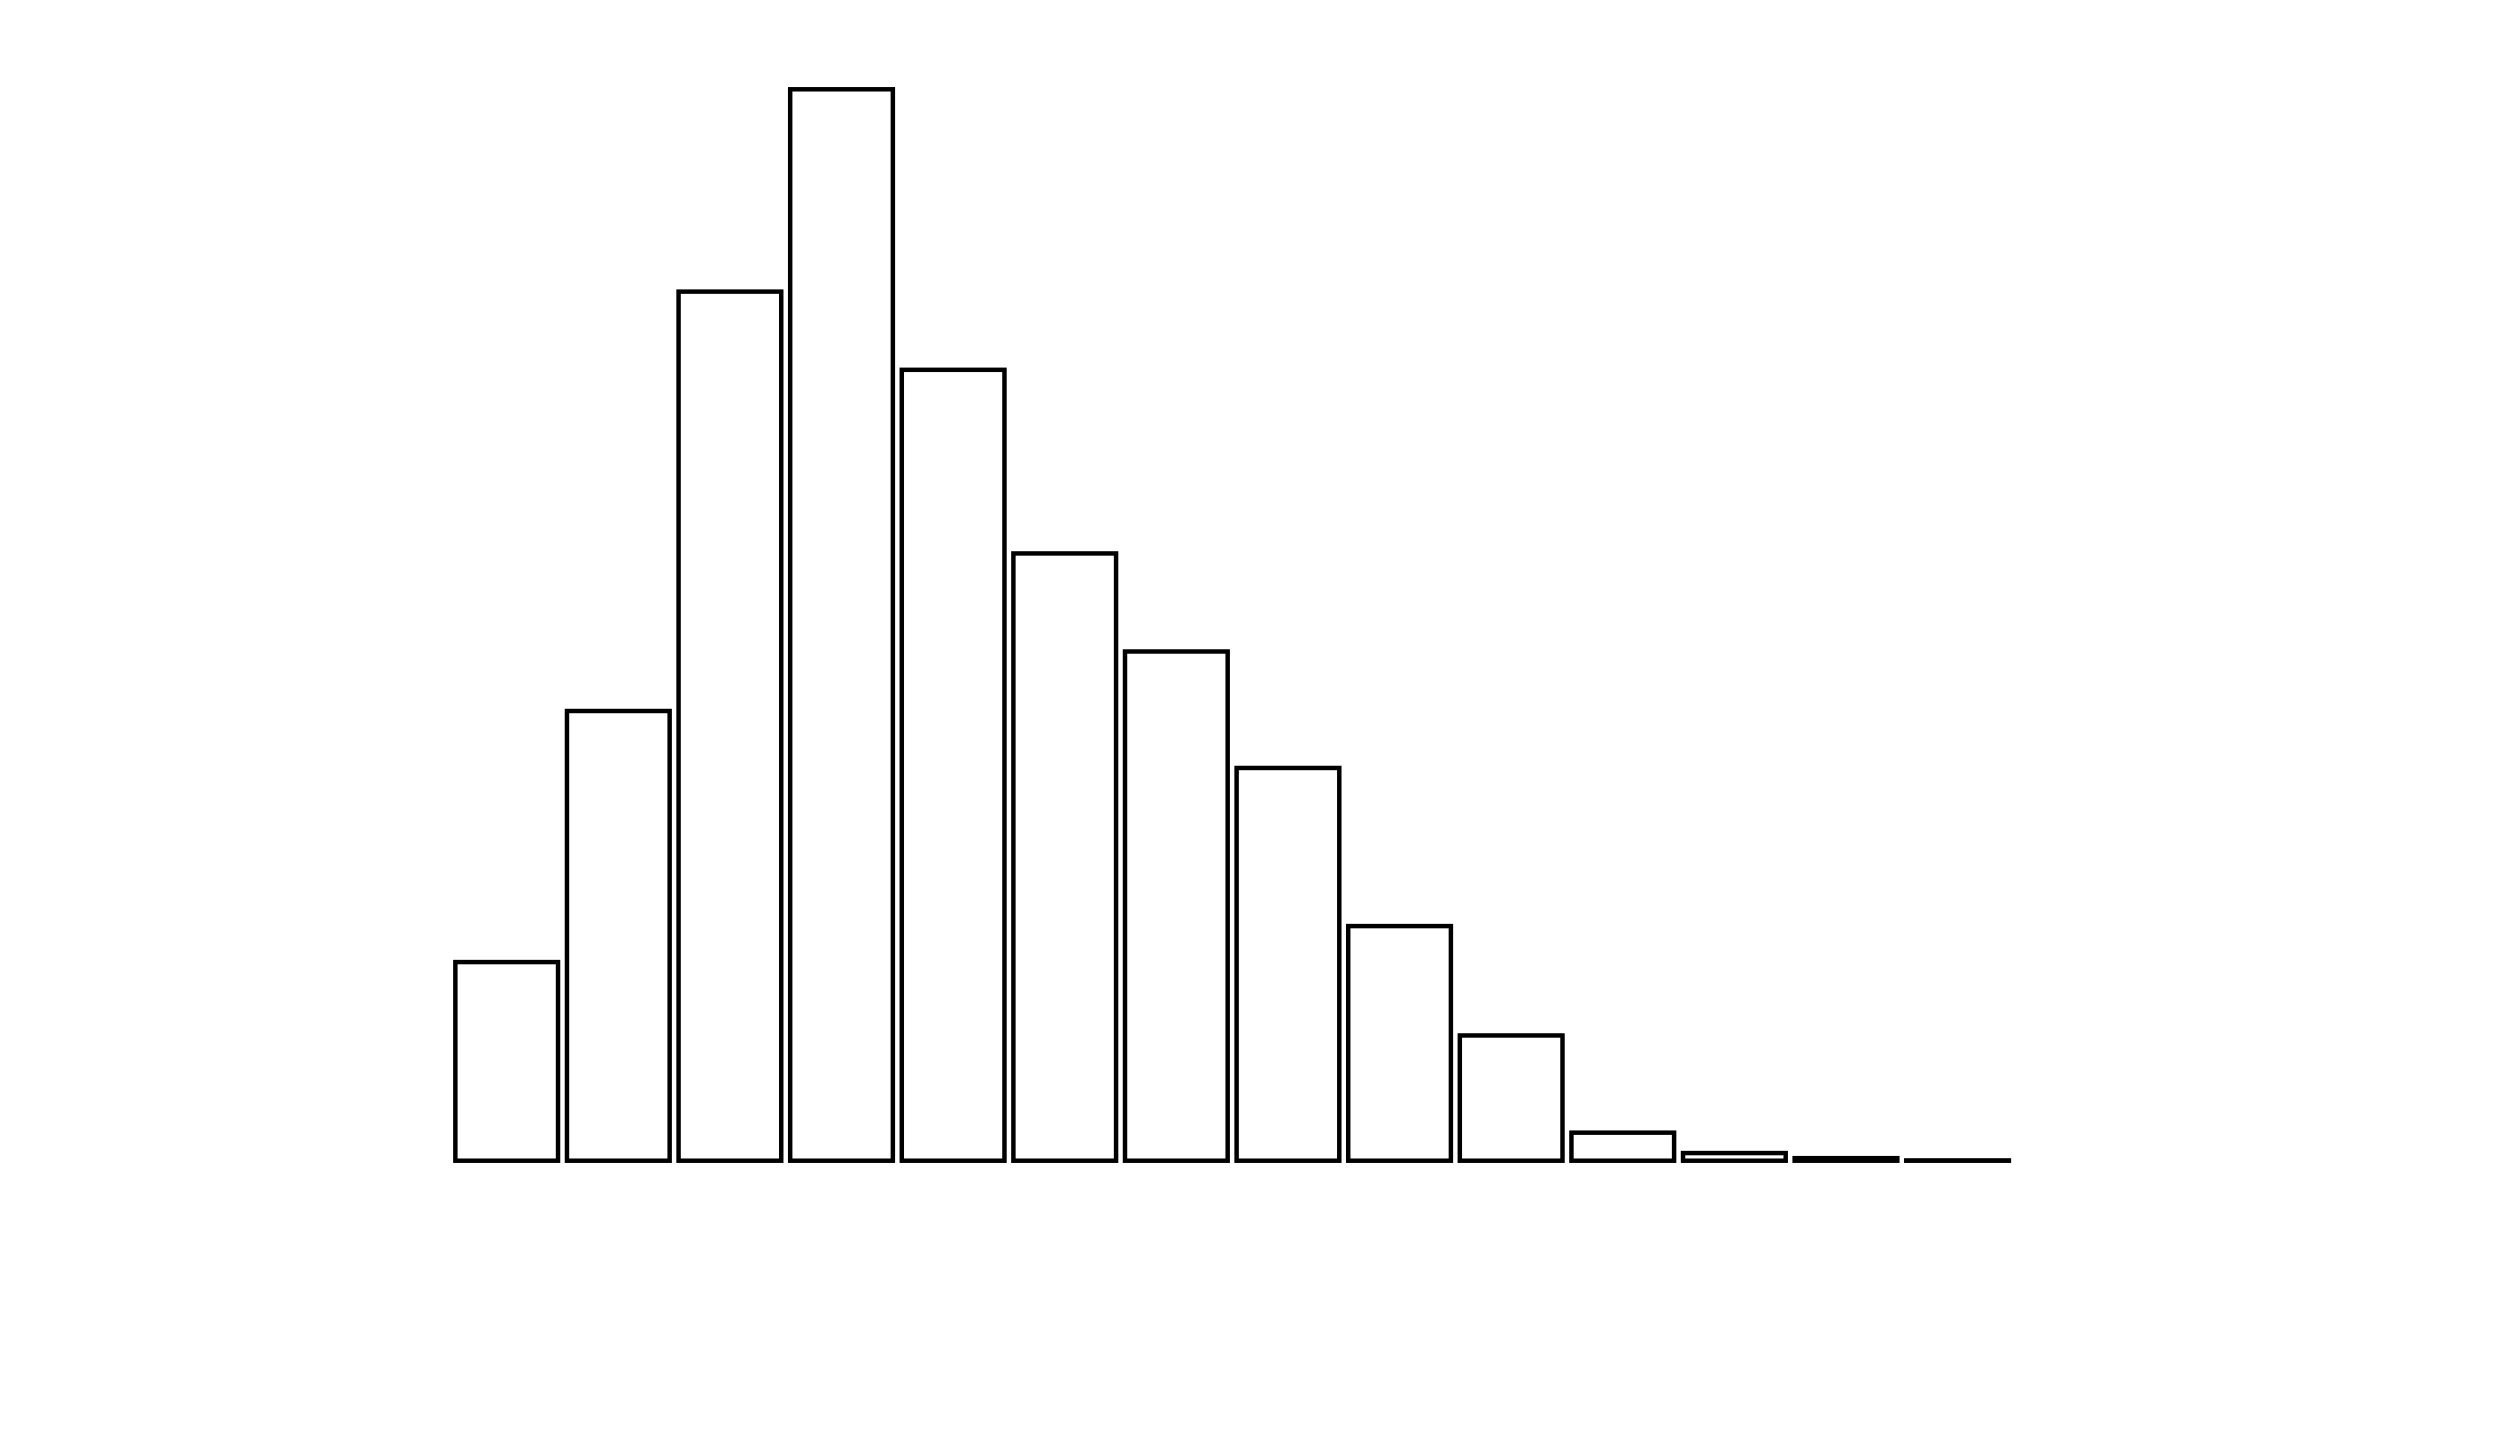 <svg xmlns="http://www.w3.org/2000/svg" width="280" height="160"><defs><style type="text/css"><![CDATA[ 
.bar rect {
  fill-opacity: 0;
  stroke:       black;
  stroke-width: 0.5;
}

.highlight rect {
  fill:       red;
  fill-opacity: 1;
}
.axis path,
.axis line {
  fill: none;
  stroke: #000;
  shape-rendering: crispEdges;
}
 ]]></style></defs><g transform="translate(50,10)"><g class="bar" transform="translate(0,97.752)"><rect x="1" width="11.5" height="22.248"></rect></g><g class="bar" transform="translate(12.5,69.632)"><rect x="1" width="11.5" height="50.368"></rect></g><g class="bar" transform="translate(25,22.661)"><rect x="1" width="11.5" height="97.339"></rect></g><g class="bar" transform="translate(37.5,0)"><rect x="1" width="11.5" height="120"></rect></g><g class="bar" transform="translate(50,31.42)"><rect x="1" width="11.5" height="88.58"></rect></g><g class="bar" transform="translate(62.5,51.986)"><rect x="1" width="11.5" height="68.014"></rect></g><g class="bar" transform="translate(75,62.967)"><rect x="1" width="11.5" height="57.033"></rect></g><g class="bar" transform="translate(87.5,76.012)"><rect x="1" width="11.5" height="43.988"></rect></g><g class="bar" transform="translate(100,93.721)"><rect x="1" width="11.5" height="26.279"></rect></g><g class="bar" transform="translate(112.5,105.972)"><rect x="1" width="11.5" height="14.028"></rect></g><g class="bar" transform="translate(125,116.858)"><rect x="1" width="11.5" height="3.142"></rect></g><g class="bar" transform="translate(137.5,119.143)"><rect x="1" width="11.5" height="0.857"></rect></g><g class="bar" transform="translate(150,119.714)"><rect x="1" width="11.5" height="0.286"></rect></g><g class="bar" transform="translate(162.5,119.968)"><rect x="1" width="11.5" height="0.032"></rect></g><g class="bar" transform="translate(175,120)"><rect x="1" width="11.5" height="0"></rect></g><g class="bar" transform="translate(187.5,120)"><rect x="1" width="11.5" height="0"></rect></g></g></svg>